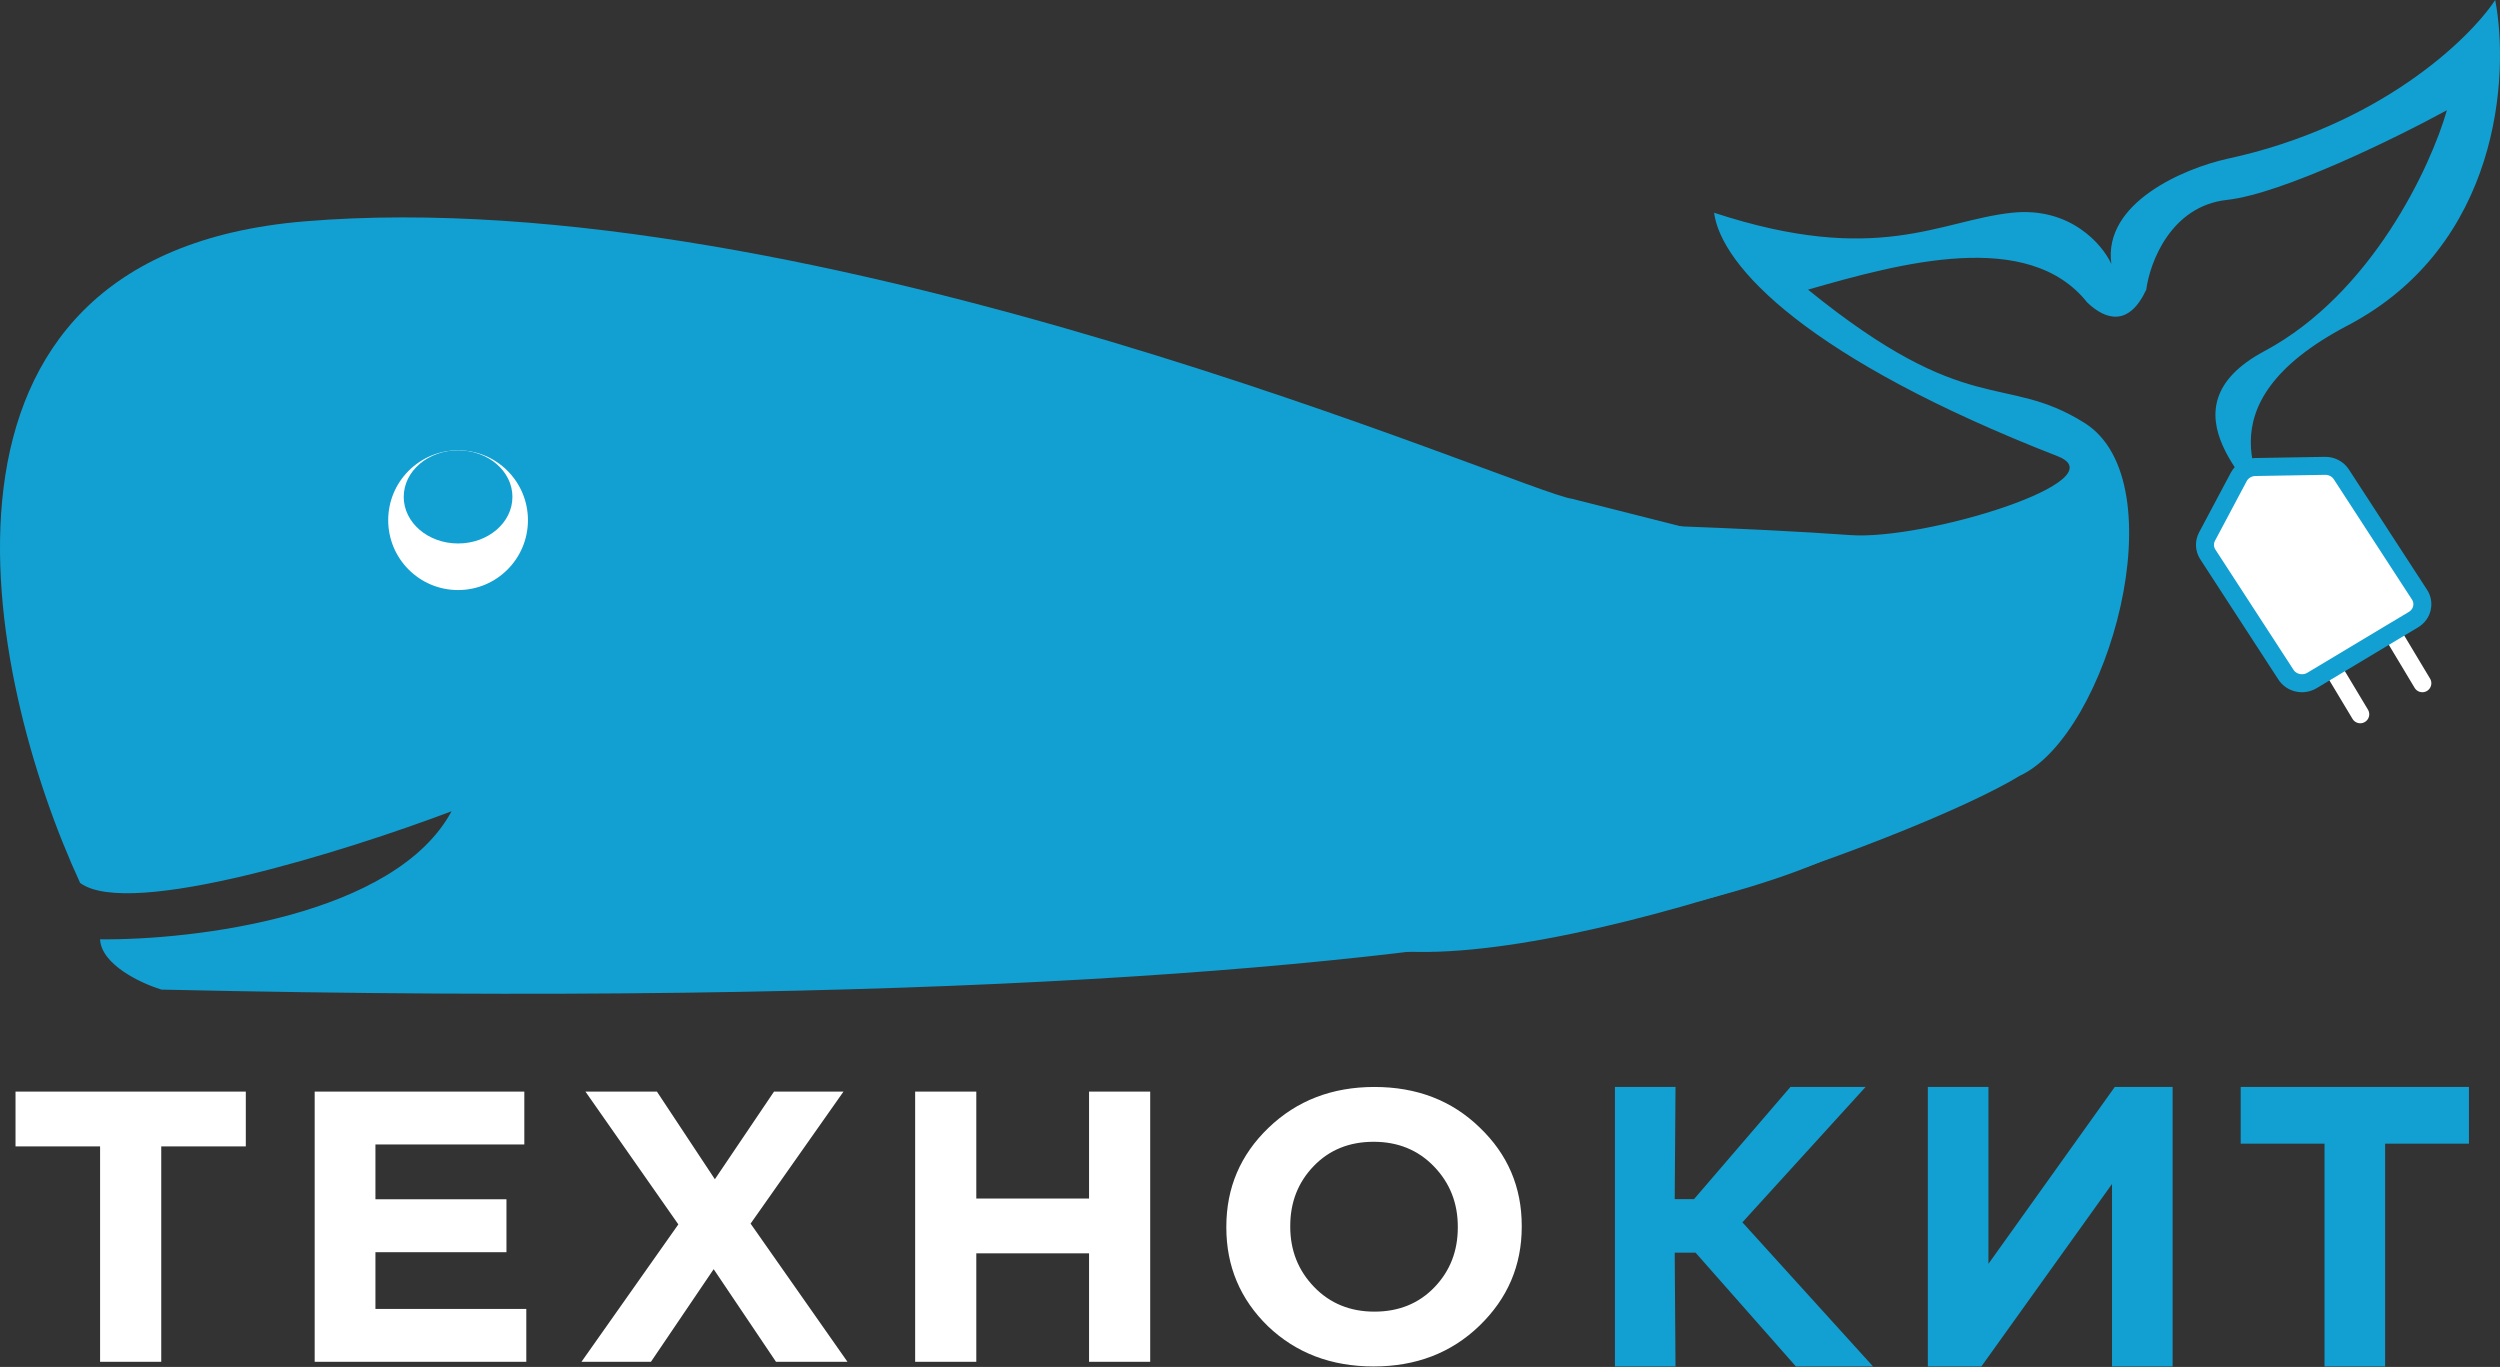 <svg width="139" height="76" viewBox="0 0 139 76" fill="none" xmlns="http://www.w3.org/2000/svg">
<rect x="0" y="0" width="139" height="76" fill="#333333" stroke="none"/>
<path d="M130.526 18.099C122.048 22.545 125.998 27.267 126.496 28.93C125.501 27.22 119.929 22.716 125.899 19.524C131.869 16.332 135.152 9.263 136.048 6.128C133.262 7.648 126.914 10.774 123.809 11.116C120.705 11.458 119.531 14.584 119.332 16.104C118.377 18.156 117.093 17.814 116.048 16.816C112.765 12.684 105.651 14.631 100.526 16.104C109.481 23.372 111.412 20.701 115.899 23.514C121.116 26.786 117.228 40.851 112.302 43.131C106.624 46.621 80.528 56.186 73.817 51.801C68.294 48.194 70.269 38.25 65.493 35.542C51.395 27.549 30.922 30.392 23.311 28.254C26.594 23.123 42.52 28.156 47.743 28.254C70.578 28.681 91.805 28.953 102.873 29.751C107.064 30.054 117.846 26.709 114.407 25.367C100.526 19.952 95.701 14.821 95.303 11.828C104.407 14.821 107.84 12.256 111.869 11.828C115.093 11.486 116.894 13.586 117.392 14.679C116.914 11.258 121.471 9.358 123.809 8.836C132.287 7.012 137.292 2.185 138.734 0C139.53 4.18 139.003 13.653 130.526 18.099Z" fill="#12A0D2"/>
<path d="M5.565 75.717V63.74H0.863V60.692H13.667V63.74H8.965V75.717H5.565ZM17.496 75.717V60.692H29.152V63.633H20.874V66.681H28.159V69.621H20.874V72.777H29.262V75.717H17.496ZM43.036 60.692H46.899L41.733 68.033L47.12 75.717H43.146L39.68 70.566L36.192 75.717H32.329L37.716 68.076L32.55 60.692H36.524L39.747 65.565L43.036 60.692ZM50.882 75.717V60.692H54.282V66.638H60.551V60.692H63.951V75.717H60.551V69.686H54.282V75.717H50.882ZM82.246 73.721C80.686 75.224 78.729 75.975 76.374 75.975C74.02 75.975 72.062 75.231 70.502 73.743C68.957 72.24 68.184 70.409 68.184 68.248V68.205C68.184 66.044 68.964 64.212 70.524 62.71C72.099 61.193 74.064 60.435 76.418 60.435C78.773 60.435 80.723 61.186 82.269 62.688C83.829 64.177 84.609 66.001 84.609 68.162V68.205C84.609 70.366 83.821 72.204 82.246 73.721ZM73.063 71.553C73.946 72.469 75.065 72.927 76.418 72.927C77.772 72.927 78.884 72.476 79.752 71.575C80.62 70.673 81.054 69.564 81.054 68.248V68.205C81.054 66.888 80.613 65.772 79.73 64.856C78.847 63.94 77.728 63.483 76.374 63.483C75.02 63.483 73.909 63.933 73.041 64.835C72.173 65.736 71.738 66.845 71.738 68.162V68.205C71.738 69.521 72.18 70.637 73.063 71.553Z" fill="white"/>
<path d="M89.789 75.975V60.435H93.158L93.114 66.673H94.186L99.547 60.435H103.726L96.877 67.961L104.141 75.975H99.853L94.274 69.648H93.114L93.158 75.975H89.789ZM120.797 75.975H117.428V65.829L110.164 75.975H107.188V60.435H110.557V70.269L117.581 60.435H120.797V75.975ZM129.243 75.975V63.587H124.583V60.435H137.273V63.587H132.613V75.975H129.243Z" fill="#12A0D2"/>
<path d="M128.64 35.398L131.23 39.714" stroke="white" stroke-linecap="round"/>
<path d="M132.093 33.671L134.683 37.988" stroke="white" stroke-linecap="round"/>
<path d="M16.914 12.309C-5.752 14.207 -0.837 37.62 4.454 49.09C7.185 51.123 19.36 47.282 25.107 45.106C21.966 50.937 10.77 52.282 5.564 52.225C5.632 53.649 7.868 54.683 8.977 55.022C96.11 56.971 104.132 46.039 105.071 45.784C105.822 45.581 104.758 36.49 104.132 31.97L87.405 27.733C84.76 27.394 45.247 9.936 16.914 12.309Z" fill="#12A0D2"/>
<path d="M25.469 32.807C27.614 32.807 29.354 31.068 29.354 28.922C29.354 26.776 27.614 25.037 25.469 25.037C23.323 25.037 21.584 26.776 21.584 28.922C21.584 31.068 23.323 32.807 25.469 32.807Z" fill="white"/>
<path d="M25.469 30.217C27.138 30.217 28.491 29.058 28.491 27.627C28.491 26.197 27.138 25.037 25.469 25.037C23.8 25.037 22.447 26.197 22.447 27.627C22.447 29.058 23.8 30.217 25.469 30.217Z" fill="#12A0D2"/>
<path d="M130.179 26.375L134.524 33.062C134.831 33.534 134.681 34.156 134.19 34.45L128.544 37.835C128.053 38.129 127.407 37.986 127.1 37.514L122.755 30.826C122.56 30.526 122.544 30.15 122.711 29.834L124.476 26.515C124.653 26.184 125.004 25.973 125.392 25.966L129.271 25.901C129.64 25.895 129.984 26.075 130.179 26.375Z" fill="white" stroke="#12A0D2"/>
</svg>
